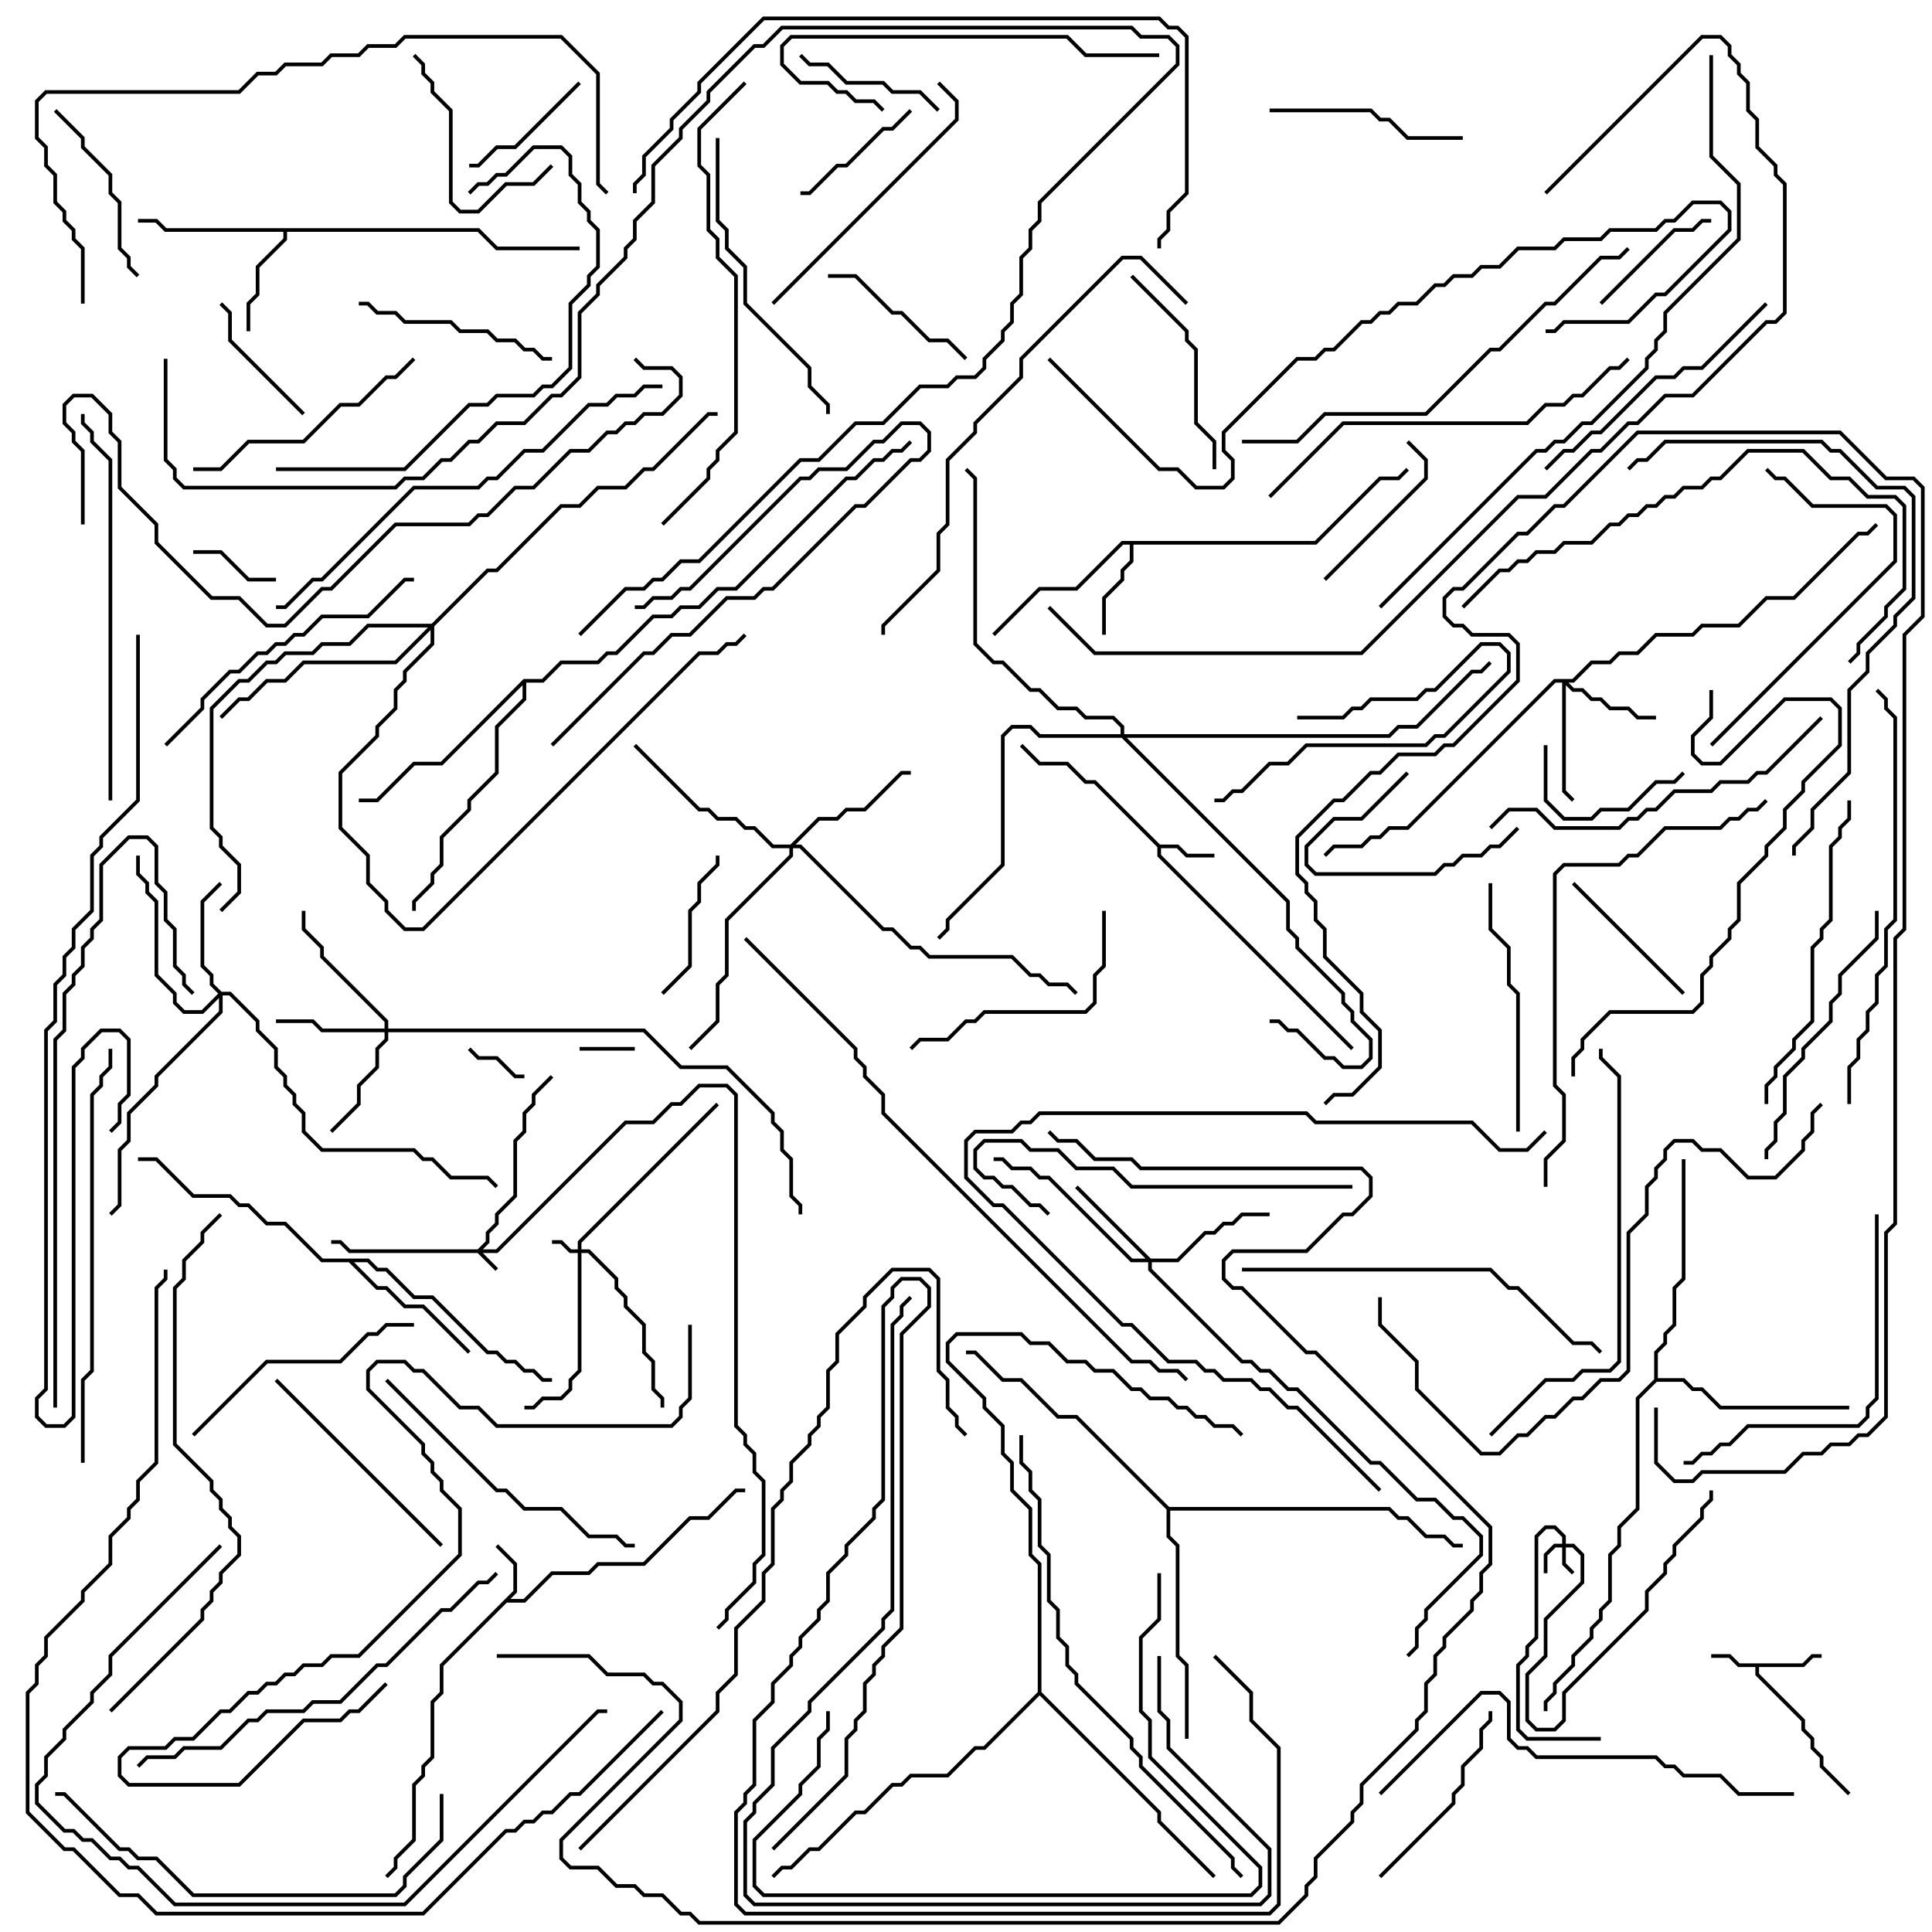 <svg version="1.1" width="105" height="105" xmlns="http://www.w3.org/2000/svg"><path d="M97.959,90.4L98.459,89.9L99,89.9L99,90.1L98.541,90.1L98.041,90.6L95.6,90.6L95.6,90.959L98.1,93.459L98.1,93.959L98.6,94.459L98.6,94.959L99.1,95.459L99.1,95.959L100.571,97.429L100.429,97.571L98.9,96.041L98.9,95.541L98.4,95.041L98.4,94.541L97.9,94.041L97.9,93.541L95.4,91.041L95.4,90.6L94.459,90.6L93.959,90.1L93,90.1L93,89.9L94.041,89.9L94.541,90.4z" stroke="none"/><path d="M63.041,45.9L64.041,45.9L64.541,46.4L66,46.4L66,46.6L64.459,46.6L63.959,46.1L63.1,46.1L63.1,46.459L73.571,56.929L73.429,57.071L62.9,46.541L62.9,46.041L59.459,42.6L58.959,42.6L57.959,41.6L56.459,41.6L55.429,40.571L55.571,40.429L56.541,41.4L58.041,41.4L59.041,42.4L59.541,42.4z" stroke="none"/><path d="M27.9,86.459L27.9,85.041L26.929,84.071L27.071,83.929L28.1,84.959L28.1,86.541L27.741,86.9L28.459,86.9L29.959,85.4L31.959,85.4L32.459,84.9L34.959,84.9L37.459,82.4L38.459,82.4L39.959,80.9L40.5,80.9L40.5,81.1L40.041,81.1L38.541,82.6L37.541,82.6L35.041,85.1L32.541,85.1L32.041,85.6L30.041,85.6L28.541,87.1L27.541,87.1L24.1,90.541L24.1,92.041L23.6,92.541L23.6,95.541L23.1,96.041L23.1,96.541L22.6,97.041L22.6,100.041L21.6,101.041L21.6,101.541L21.071,102.071L20.929,101.929L21.4,101.459L21.4,100.959L22.4,99.959L22.4,96.959L22.9,96.459L22.9,95.959L23.4,95.459L23.4,92.459L23.9,91.959L23.9,90.459z" stroke="none"/><path d="M71.459,29.4L74.959,25.9L75.959,25.9L76.429,25.429L76.571,25.571L76.041,26.1L75.041,26.1L71.541,29.6L61.6,29.6L61.6,30.541L61.1,31.041L61.1,31.541L60.1,32.541L60.1,34.5L59.9,34.5L59.9,32.459L60.9,31.459L60.9,30.959L61.4,30.459L61.4,29.6L61.041,29.6L58.541,32.1L56.541,32.1L54.071,34.571L53.929,34.429L56.459,31.9L58.459,31.9L60.959,29.4z" stroke="none"/><path d="M26.041,12.4L27.041,13.4L31.5,13.4L31.5,13.6L26.959,13.6L25.959,12.6L15.6,12.6L15.6,13.041L14.1,14.541L14.1,16.041L13.6,16.541L13.6,18L13.4,18L13.4,16.459L13.9,15.959L13.9,14.459L15.4,12.959L15.4,12.6L8.959,12.6L8.459,12.1L7.5,12.1L7.5,11.9L8.541,11.9L9.041,12.4z" stroke="none"/><path d="M20.041,68.4L20.541,68.9L21.041,68.9L22.541,70.4L23.541,70.4L26.541,73.4L27.041,73.4L27.541,73.9L28.041,73.9L28.541,74.4L29.041,74.4L29.541,74.9L30,74.9L30,75.1L29.459,75.1L28.959,74.6L28.459,74.6L27.959,74.1L27.459,74.1L26.959,73.6L26.459,73.6L23.459,70.6L22.459,70.6L20.959,69.1L20.459,69.1L19.959,68.6L19.241,68.6L20.541,69.9L21.041,69.9L22.041,70.9L23.041,70.9L25.571,73.429L25.429,73.571L22.959,71.1L21.959,71.1L20.959,70.1L20.459,70.1L18.959,68.6L17.459,68.6L15.459,66.6L14.459,66.6L13.459,65.6L12.959,65.6L12.459,65.1L10.459,65.1L8.459,63.1L7.5,63.1L7.5,62.9L8.541,62.9L10.541,64.9L12.541,64.9L13.041,65.4L13.541,65.4L14.541,66.4L15.541,66.4L17.541,68.4z" stroke="none"/><path d="M89.9,74.959L89.9,73.459L90.4,72.959L90.4,72.459L90.9,71.959L90.9,69.959L91.4,69.459L91.4,63L91.6,63L91.6,69.541L91.1,70.041L91.1,72.041L90.6,72.541L90.6,73.041L90.1,73.541L90.1,74.9L91.541,74.9L92.041,75.4L92.541,75.4L93.541,76.4L100.5,76.4L100.5,76.6L93.459,76.6L92.459,75.6L91.959,75.6L91.459,75.1L90.041,75.1L89.1,76.041L89.1,82.041L88.1,83.041L88.1,84.041L87.6,84.541L87.6,87.041L87.1,87.541L87.1,88.041L86.6,88.541L86.6,89.041L85.6,90.041L85.6,90.541L84.6,91.541L84.6,92.041L84.1,92.541L84.1,93L83.9,93L83.9,92.459L84.4,91.959L84.4,91.459L85.4,90.459L85.4,89.959L86.4,88.959L86.4,88.459L86.9,87.959L86.9,87.459L87.4,86.959L87.4,84.459L87.9,83.959L87.9,82.959L88.9,81.959L88.9,75.959z" stroke="none"/><path d="M28.459,36.9L29.459,36.9L30.459,35.9L32.459,35.9L32.959,35.4L33.459,35.4L35.459,33.4L36.459,33.4L36.959,32.9L37.959,32.9L38.959,31.9L39.959,31.9L45.959,25.9L46.459,25.9L47.459,24.9L47.959,24.9L48.459,24.4L48.959,24.4L49.429,23.929L49.571,24.071L49.041,24.6L48.541,24.6L48.041,25.1L47.541,25.1L46.541,26.1L46.041,26.1L40.041,32.1L39.041,32.1L38.041,33.1L37.041,33.1L36.541,33.6L35.541,33.6L33.541,35.6L33.041,35.6L32.541,36.1L30.541,36.1L29.541,37.1L28.6,37.1L28.6,38.041L27.1,39.541L27.1,42.041L25.6,43.541L25.6,44.041L24.1,45.541L24.1,47.041L23.6,47.541L23.6,48.041L22.6,49.041L22.6,49.5L22.4,49.5L22.4,48.959L23.4,47.959L23.4,47.459L23.9,46.959L23.9,45.459L25.4,43.959L25.4,43.459L26.9,41.959L26.9,39.459L28.4,37.959L28.4,37.241L24.041,41.6L22.541,41.6L20.541,43.6L19.5,43.6L19.5,43.4L20.459,43.4L22.459,41.4L23.959,41.4z" stroke="none"/><path d="M63.541,81.9L75.541,81.9L76.041,82.4L76.541,82.4L77.541,83.4L78.541,83.4L79.041,83.9L79.5,83.9L79.5,84.1L78.959,84.1L78.459,83.6L77.459,83.6L76.459,82.6L75.959,82.6L75.459,82.1L63.6,82.1L63.6,83.459L64.1,83.959L64.1,89.959L64.6,90.459L64.6,94.5L64.4,94.5L64.4,90.541L63.9,90.041L63.9,84.041L63.4,83.541L63.4,82.041L58.459,77.1L57.459,77.1L55.459,75.1L54.459,75.1L52.959,73.6L52.5,73.6L52.5,73.4L53.041,73.4L54.541,74.9L55.541,74.9L57.541,76.9L58.541,76.9z" stroke="none"/><path d="M56.4,91.959L56.4,85.041L55.9,84.541L55.9,82.041L54.9,81.041L54.9,79.541L54.4,79.041L54.4,77.541L53.4,76.541L53.4,76.041L51.4,74.041L51.4,72.959L51.959,72.4L55.541,72.4L56.041,72.9L57.041,72.9L58.041,73.9L59.041,73.9L59.541,74.4L60.541,74.4L61.541,75.4L62.041,75.4L62.541,75.9L63.541,75.9L64.041,76.4L64.541,76.4L65.041,76.9L65.541,76.9L66.041,77.4L67.041,77.4L67.571,77.929L67.429,78.071L66.959,77.6L65.959,77.6L65.459,77.1L64.959,77.1L64.459,76.6L63.959,76.6L63.459,76.1L62.459,76.1L61.959,75.6L61.459,75.6L60.459,74.6L59.459,74.6L58.959,74.1L57.959,74.1L56.959,73.1L55.959,73.1L55.459,72.6L52.041,72.6L51.6,73.041L51.6,73.959L53.6,75.959L53.6,76.459L54.6,77.459L54.6,78.959L55.1,79.459L55.1,80.959L56.1,81.959L56.1,84.459L56.6,84.959L56.6,91.959L63.1,98.459L63.1,98.959L66.071,101.929L65.929,102.071L62.9,99.041L62.9,98.541L56.5,92.141L53.541,95.1L53.041,95.1L51.541,96.6L49.541,96.6L49.041,97.1L48.541,97.1L47.041,98.6L46.541,98.6L44.541,100.6L44.041,100.6L43.041,101.6L42.541,101.6L42.071,102.071L41.929,101.929L42.459,101.4L42.959,101.4L43.959,100.4L44.459,100.4L46.459,98.4L46.959,98.4L48.459,96.9L48.959,96.9L49.459,96.4L51.459,96.4L52.959,94.9L53.459,94.9z" stroke="none"/><path d="M25.959,67.9L26.4,67.459L26.4,66.959L26.9,66.459L26.9,65.959L27.9,64.959L27.9,61.959L28.4,61.459L28.4,60.459L28.9,59.959L28.9,59.459L29.929,58.429L30.071,58.571L29.1,59.541L29.1,60.041L28.6,60.541L28.6,61.541L28.1,62.041L28.1,65.041L27.1,66.041L27.1,66.541L26.6,67.041L26.6,67.541L26.241,67.9L26.959,67.9L33.959,60.9L35.459,60.9L36.459,59.9L36.959,59.9L37.959,58.9L39.541,58.9L40.1,59.459L40.1,77.459L40.6,77.959L40.6,78.459L41.1,78.959L41.1,79.959L41.6,80.459L41.6,84.541L41.1,85.041L41.1,86.041L39.6,87.541L39.6,88.041L39.071,88.571L38.929,88.429L39.4,87.959L39.4,87.459L40.9,85.959L40.9,84.959L41.4,84.459L41.4,80.541L40.9,80.041L40.9,79.041L40.4,78.541L40.4,78.041L39.9,77.541L39.9,59.541L39.459,59.1L38.041,59.1L37.041,60.1L36.541,60.1L35.541,61.1L34.041,61.1L27.041,68.1L26.241,68.1L27.071,68.929L26.929,69.071L25.959,68.1L18.959,68.1L18.459,67.6L18,67.6L18,67.4L18.541,67.4L19.041,67.9z" stroke="none"/><path d="M31.4,67.9L31.4,67.459L38.929,59.929L39.071,60.071L31.6,67.541L31.6,67.9L32.041,67.9L33.6,69.459L33.6,69.959L34.1,70.459L34.1,70.959L35.1,71.959L35.1,73.459L35.6,73.959L35.6,75.459L36.1,75.959L36.1,76.5L35.9,76.5L35.9,76.041L35.4,75.541L35.4,74.041L34.9,73.541L34.9,72.041L33.9,71.041L33.9,70.541L33.4,70.041L33.4,69.541L31.959,68.1L31.6,68.1L31.6,74.541L31.1,75.041L31.1,75.541L30.541,76.1L29.541,76.1L29.041,76.6L28.5,76.6L28.5,76.4L28.959,76.4L29.459,75.9L30.459,75.9L30.9,75.459L30.9,74.959L31.4,74.459L31.4,68.1L30.959,68.1L30.459,67.6L30,67.6L30,67.4L30.541,67.4L31.041,67.9z" stroke="none"/><path d="M84.9,83.9L84.9,83.541L84.459,83.1L84.041,83.1L83.6,83.541L83.6,89.041L83.1,89.541L83.1,90.041L82.6,90.541L82.6,93.959L83.041,94.4L87,94.4L87,94.6L82.959,94.6L82.4,94.041L82.4,90.459L82.9,89.959L82.9,89.459L83.4,88.959L83.4,83.459L83.959,82.9L84.541,82.9L85.1,83.459L85.1,83.9L85.541,83.9L86.1,84.459L86.1,86.041L84.1,88.041L84.1,90.041L83.1,91.041L83.1,93.459L83.541,93.9L84.459,93.9L84.9,93.459L84.9,91.959L89.4,87.459L89.4,86.459L90.4,85.459L90.4,84.959L90.9,84.459L90.9,83.959L92.4,82.459L92.4,81.959L92.9,81.459L92.9,81L93.1,81L93.1,81.541L92.6,82.041L92.6,82.541L91.1,84.041L91.1,84.541L90.6,85.041L90.6,85.541L89.6,86.541L89.6,87.541L85.1,92.041L85.1,93.541L84.541,94.1L83.459,94.1L82.9,93.541L82.9,90.959L83.9,89.959L83.9,87.959L85.9,85.959L85.9,84.541L85.459,84.1L85.1,84.1L85.1,84.959L85.571,85.429L85.429,85.571L84.9,85.041L84.9,84.1L84.541,84.1L84.1,84.541L84.1,85.5L83.9,85.5L83.9,84.459L84.459,83.9z" stroke="none"/><path d="M85.459,36.9L86.459,35.9L87.459,35.9L87.959,35.4L88.959,35.4L89.959,34.4L91.959,34.4L92.459,33.9L94.459,33.9L95.959,32.4L97.459,32.4L100.959,28.9L101.459,28.9L101.929,28.429L102.071,28.571L101.541,29.1L101.041,29.1L97.541,32.6L96.041,32.6L94.541,34.1L92.541,34.1L92.041,34.6L90.041,34.6L89.041,35.6L88.041,35.6L87.541,36.1L86.541,36.1L85.541,37.1L85.241,37.1L85.541,37.4L86.041,37.4L86.541,37.9L87.041,37.9L87.541,38.4L88.541,38.4L89.041,38.9L90,38.9L90,39.1L88.959,39.1L88.459,38.6L87.459,38.6L86.959,38.1L86.459,38.1L85.959,37.6L85.459,37.6L85.1,37.241L85.1,42.959L85.571,43.429L85.429,43.571L84.9,43.041L84.9,37.1L84.541,37.1L76.541,45.1L75.541,45.1L75.041,45.6L74.541,45.6L74.041,46.1L72.541,46.1L72.071,46.571L71.929,46.429L72.459,45.9L73.959,45.9L74.459,45.4L74.959,45.4L75.459,44.9L76.459,44.9L84.459,36.9z" stroke="none"/><path d="M62.541,68.4L63.959,68.4L65.459,66.9L65.959,66.9L66.459,66.4L66.959,66.4L67.459,65.9L69,65.9L69,66.1L67.541,66.1L67.041,66.6L66.541,66.6L66.041,67.1L65.541,67.1L64.041,68.6L62.6,68.6L62.6,68.959L67.541,73.9L68.041,73.9L68.541,74.4L69.041,74.4L70.041,75.4L70.541,75.4L74.541,79.4L75.041,79.4L77.041,81.4L78.041,81.4L79.041,82.4L79.541,82.4L80.6,83.459L80.6,84.541L77.6,87.541L77.6,88.041L77.1,88.541L77.1,89.541L76.571,90.071L76.429,89.929L76.9,89.459L76.9,88.459L77.4,87.959L77.4,87.459L80.4,84.459L80.4,83.541L79.459,82.6L78.959,82.6L77.959,81.6L76.959,81.6L74.959,79.6L74.459,79.6L70.459,75.6L69.959,75.6L68.959,74.6L68.459,74.6L67.959,74.1L67.459,74.1L62.4,69.041L62.4,68.6L61.459,68.6L56.959,64.1L56.459,64.1L55.959,63.6L54.959,63.6L54.459,63.1L54,63.1L54,62.9L54.541,62.9L55.041,63.4L56.041,63.4L56.541,63.9L57.041,63.9L61.541,68.4L62.259,68.4L58.429,64.571L58.571,64.429z" stroke="none"/><path d="M12.041,53.9L12.541,53.9L14.1,55.459L14.1,55.959L15.1,56.959L15.1,57.959L15.6,58.459L15.6,58.959L16.1,59.459L16.1,59.959L16.6,60.459L16.6,61.459L17.541,62.4L22.541,62.4L23.041,62.9L23.541,62.9L24.541,63.9L26.541,63.9L27.071,64.429L26.929,64.571L26.459,64.1L24.459,64.1L23.459,63.1L22.959,63.1L22.459,62.6L17.459,62.6L16.4,61.541L16.4,60.541L15.9,60.041L15.9,59.541L15.4,59.041L15.4,58.541L14.9,58.041L14.9,57.041L13.9,56.041L13.9,55.541L12.459,54.1L12.1,54.1L12.1,55.041L8.6,58.541L8.6,59.041L7.1,60.541L7.1,62.041L6.6,62.541L6.6,65.541L6.071,66.071L5.929,65.929L6.4,65.459L6.4,62.459L6.9,61.959L6.9,60.459L8.4,58.959L8.4,58.459L11.9,54.959L11.9,54.241L11.041,55.1L9.959,55.1L9.4,54.541L9.4,54.041L8.4,53.041L8.4,49.041L7.9,48.541L7.9,48.041L7.4,47.541L7.4,46.5L7.6,46.5L7.6,47.459L8.1,47.959L8.1,48.459L8.6,48.959L8.6,52.959L9.6,53.959L9.6,54.459L10.041,54.9L10.959,54.9L11.859,54L11.4,53.541L11.4,53.041L10.9,52.541L10.9,48.959L11.929,47.929L12.071,48.071L11.1,49.041L11.1,52.459L11.6,52.959L11.6,53.459z" stroke="none"/><path d="M20.9,55.9L20.9,55.541L17.4,52.041L17.4,51.541L16.4,50.541L16.4,49.5L16.6,49.5L16.6,50.459L17.6,51.459L17.6,51.959L21.1,55.459L21.1,55.9L35.041,55.9L37.041,57.9L39.541,57.9L42.1,60.459L42.1,60.959L42.6,61.459L42.6,62.459L43.1,62.959L43.1,64.959L43.6,65.459L43.6,66L43.4,66L43.4,65.541L42.9,65.041L42.9,63.041L42.4,62.541L42.4,61.541L41.9,61.041L41.9,60.541L39.459,58.1L36.959,58.1L34.959,56.1L21.1,56.1L21.1,56.541L20.6,57.041L20.6,58.041L19.6,59.041L19.6,60.041L18.071,61.571L17.929,61.429L19.4,59.959L19.4,58.959L20.4,57.959L20.4,56.959L20.9,56.459L20.9,56.1L17.459,56.1L16.959,55.6L15,55.6L15,55.4L17.041,55.4L17.541,55.9z" stroke="none"/><path d="M42.959,45.9L44.459,44.4L45.459,44.4L45.959,43.9L46.959,43.9L48.959,41.9L49.5,41.9L49.5,42.1L49.041,42.1L47.041,44.1L46.041,44.1L45.541,44.6L44.541,44.6L43.241,45.9L43.541,45.9L48.041,50.4L48.541,50.4L49.541,51.4L50.041,51.4L50.541,51.9L55.041,51.9L56.041,52.9L56.541,52.9L57.041,53.4L58.041,53.4L58.571,53.929L58.429,54.071L57.959,53.6L56.959,53.6L56.459,53.1L55.959,53.1L54.959,52.1L50.459,52.1L49.959,51.6L49.459,51.6L48.459,50.6L47.959,50.6L43.459,46.1L43.1,46.1L43.1,46.541L39.6,50.041L39.6,53.041L39.1,53.541L39.1,55.541L37.571,57.071L37.429,56.929L38.9,55.459L38.9,53.459L39.4,52.959L39.4,49.959L42.9,46.459L42.9,46.1L41.959,46.1L40.959,45.1L40.459,45.1L39.959,44.6L38.959,44.6L38.459,44.1L37.959,44.1L34.429,40.571L34.571,40.429L38.041,43.9L38.541,43.9L39.041,44.4L40.041,44.4L40.541,44.9L41.041,44.9L42.041,45.9z" stroke="none"/><path d="M23.459,33.9L26.459,30.9L26.959,30.9L30.459,27.4L31.459,27.4L32.459,26.4L33.959,26.4L34.959,25.4L35.459,25.4L38.459,22.4L39,22.4L39,22.6L38.541,22.6L35.541,25.6L35.041,25.6L34.041,26.6L32.541,26.6L31.541,27.6L30.541,27.6L27.041,31.1L26.541,31.1L23.6,34.041L23.6,35.041L22.1,36.541L22.1,37.041L21.6,37.541L21.6,38.541L20.6,39.541L20.6,40.041L18.6,42.041L18.6,44.959L20.1,46.459L20.1,47.959L21.1,48.959L21.1,49.459L22.041,50.4L22.959,50.4L37.959,35.4L38.959,35.4L39.459,34.9L39.959,34.9L40.429,34.429L40.571,34.571L40.041,35.1L39.541,35.1L39.041,35.6L38.041,35.6L23.041,50.6L21.959,50.6L20.9,49.541L20.9,49.041L19.9,48.041L19.9,46.541L18.4,45.041L18.4,41.959L20.4,39.959L20.4,39.459L21.4,38.459L21.4,37.459L21.9,36.959L21.9,36.459L23.4,34.959L23.4,34.241L21.541,36.1L16.541,36.1L15.541,37.1L14.541,37.1L13.541,38.1L13.041,38.1L12.071,39.071L11.929,38.929L12.959,37.9L13.459,37.9L14.459,36.9L15.459,36.9L16.459,35.9L21.459,35.9L23.259,34.1L20.041,34.1L19.041,35.1L17.541,35.1L17.041,35.6L15.541,35.6L15.041,36.1L14.541,36.1L13.541,37.1L13.041,37.1L11.6,38.541L11.6,44.959L12.1,45.459L12.1,45.959L13.1,46.959L13.1,48.541L12.071,49.571L11.929,49.429L12.9,48.459L12.9,47.041L11.9,46.041L11.9,45.541L11.4,45.041L11.4,38.459L12.959,36.9L13.459,36.9L14.459,35.9L14.959,35.9L15.459,35.4L16.959,35.4L17.459,34.9L18.959,34.9L19.959,33.9z" stroke="none"/><path d="M60.9,39.9L60.9,39.541L60.459,39.1L58.959,39.1L58.459,38.6L57.459,38.6L56.459,37.6L55.959,37.6L54.459,36.1L53.959,36.1L52.9,35.041L52.9,26.041L52.429,25.571L52.571,25.429L53.1,25.959L53.1,34.959L54.041,35.9L54.541,35.9L56.041,37.4L56.541,37.4L57.541,38.4L58.541,38.4L59.041,38.9L60.541,38.9L61.1,39.459L61.1,39.9L75.459,39.9L75.959,39.4L76.959,39.4L79.959,36.4L80.459,36.4L80.929,35.929L81.071,36.071L80.541,36.6L80.041,36.6L77.041,39.6L76.041,39.6L75.541,40.1L61.241,40.1L70.1,48.959L70.1,50.459L70.6,50.959L70.6,51.459L73.1,53.959L73.1,54.459L73.6,54.959L73.6,55.459L74.6,56.459L74.6,57.541L74.041,58.1L72.959,58.1L72.459,57.6L71.959,57.6L70.459,56.1L69.959,56.1L69.459,55.6L69,55.6L69,55.4L69.541,55.4L70.041,55.9L70.541,55.9L72.041,57.4L72.541,57.4L73.041,57.9L73.959,57.9L74.4,57.459L74.4,56.541L73.4,55.541L73.4,55.041L72.9,54.541L72.9,54.041L70.4,51.541L70.4,51.041L69.9,50.541L69.9,49.041L60.959,40.1L56.459,40.1L55.959,39.6L55.041,39.6L54.6,40.041L54.6,47.041L51.6,50.041L51.6,50.541L51.071,51.071L50.929,50.929L51.4,50.459L51.4,49.959L54.4,46.959L54.4,39.959L54.959,39.4L56.041,39.4L56.541,39.9z" stroke="none"/><path d="M34.5,56.9L34.5,57.1L31.5,57.1L31.5,56.9z" stroke="none"/><path d="M25.429,57.071L25.571,56.929L26.041,57.4L27.041,57.4L28.041,58.4L28.5,58.4L28.5,58.6L27.959,58.6L26.959,57.6L25.959,57.6z" stroke="none"/><path d="M15,31.4L15,31.6L13.459,31.6L11.959,30.1L10.5,30.1L10.5,29.9L12.041,29.9L13.541,31.4z" stroke="none"/><path d="M70.5,39.1L70.5,38.9L72.959,38.9L73.459,38.4L73.959,38.4L74.459,37.9L76.959,37.9L77.459,37.4L77.959,37.4L80.459,34.9L81.541,34.9L82.1,35.459L82.1,36.541L78.541,40.1L78.041,40.1L77.541,40.6L71.041,40.6L70.041,41.6L69.041,41.6L67.541,43.1L67.041,43.1L66.541,43.6L66,43.6L66,43.4L66.459,43.4L66.959,42.9L67.459,42.9L68.959,41.4L69.959,41.4L70.959,40.4L77.459,40.4L77.959,39.9L78.459,39.9L81.9,36.459L81.9,35.541L81.459,35.1L80.541,35.1L78.041,37.6L77.541,37.6L77.041,38.1L74.541,38.1L74.041,38.6L73.541,38.6L73.041,39.1z" stroke="none"/><path d="M76.429,41.929L76.571,42.071L74.041,44.6L72.541,44.6L71.1,46.041L71.1,46.959L71.541,47.4L77.959,47.4L78.459,46.9L78.959,46.9L79.459,46.4L80.459,46.4L80.959,45.9L81.459,45.9L82.429,44.929L82.571,45.071L81.541,46.1L81.041,46.1L80.541,46.6L79.541,46.6L79.041,47.1L78.541,47.1L78.041,47.6L71.459,47.6L70.9,47.041L70.9,45.959L72.459,44.4L73.959,44.4z" stroke="none"/><path d="M16.571,22.429L16.429,22.571L12.4,18.541L12.4,17.041L11.929,16.571L12.071,16.429L12.6,16.959L12.6,18.459z" stroke="none"/><path d="M87.071,16.571L86.929,16.429L90.959,12.4L91.959,12.4L92.459,11.9L93,11.9L93,12.1L92.541,12.1L92.041,12.6L91.041,12.6z" stroke="none"/><path d="M31.429,4.429L31.571,4.571L28.041,8.1L27.041,8.1L26.041,9.1L25.5,9.1L25.5,8.9L25.959,8.9L26.959,7.9L27.959,7.9z" stroke="none"/><path d="M43.5,10.6L43.5,10.4L43.959,10.4L45.459,8.9L45.959,8.9L47.959,6.9L48.459,6.9L49.429,5.929L49.571,6.071L48.541,7.1L48.041,7.1L46.041,9.1L45.541,9.1L44.041,10.6z" stroke="none"/><path d="M83.9,40.5L84.1,40.5L84.1,43.459L85.041,44.4L86.459,44.4L86.959,43.9L88.459,43.9L89.959,42.4L90.959,42.4L91.429,41.929L91.571,42.071L91.041,42.6L90.041,42.6L88.541,44.1L87.041,44.1L86.541,44.6L84.959,44.6L83.9,43.541z" stroke="none"/><path d="M38.9,46.5L39.1,46.5L39.1,47.041L38.1,48.041L38.1,49.041L37.6,49.541L37.6,52.541L36.071,54.071L35.929,53.929L37.4,52.459L37.4,49.459L37.9,48.959L37.9,47.959L38.9,46.959z" stroke="none"/><path d="M51.071,5.929L50.929,6.071L49.959,5.1L48.459,5.1L47.959,4.6L45.959,4.6L44.959,3.6L43.959,3.6L43.429,3.071L43.571,2.929L44.041,3.4L45.041,3.4L46.041,4.4L48.041,4.4L48.541,4.9L50.041,4.9z" stroke="none"/><path d="M85.429,48.071L85.571,47.929L91.571,53.929L91.429,54.071z" stroke="none"/><path d="M30.071,40.571L29.929,40.429L34.959,35.4L35.459,35.4L36.459,34.4L37.459,34.4L39.459,32.4L40.959,32.4L41.459,31.9L41.959,31.9L46.459,27.4L46.959,27.4L49.459,24.9L49.959,24.9L50.4,24.459L50.4,23.541L49.959,23.1L49.041,23.1L48.041,24.1L47.541,24.1L46.041,25.6L44.541,25.6L44.041,26.1L43.541,26.1L37.541,32.1L37.041,32.1L36.541,32.6L35.541,32.6L35.041,33.1L34.5,33.1L34.5,32.9L34.959,32.9L35.459,32.4L36.459,32.4L36.959,31.9L37.459,31.9L43.459,25.9L43.959,25.9L44.459,25.4L45.959,25.4L47.459,23.9L47.959,23.9L48.959,22.9L50.041,22.9L50.6,23.459L50.6,24.541L50.041,25.1L49.541,25.1L47.041,27.6L46.541,27.6L42.041,32.1L41.541,32.1L41.041,32.6L39.541,32.6L37.541,34.6L36.541,34.6L35.541,35.6L35.041,35.6z" stroke="none"/><path d="M45,15.1L45,14.9L46.541,14.9L48.541,16.9L49.041,16.9L50.541,18.4L51.541,18.4L52.571,19.429L52.429,19.571L51.459,18.6L50.459,18.6L48.959,17.1L48.459,17.1L46.459,15.1z" stroke="none"/><path d="M72.071,31.571L71.929,31.429L77.4,25.959L77.4,25.041L76.429,24.071L76.571,23.929L77.6,24.959L77.6,26.041z" stroke="none"/><path d="M29.929,8.929L30.071,9.071L29.041,10.1L27.541,10.1L26.041,11.6L24.959,11.6L24.4,11.041L24.4,6.041L23.4,5.041L23.4,4.541L22.9,4.041L22.9,3.541L22.429,3.071L22.571,2.929L23.1,3.459L23.1,3.959L23.6,4.459L23.6,4.959L24.6,5.959L24.6,10.959L25.041,11.4L25.959,11.4L27.459,9.9L28.959,9.9z" stroke="none"/><path d="M7.571,14.929L7.429,15.071L6.9,14.541L6.9,14.041L6.4,13.541L6.4,11.041L5.9,10.541L5.9,9.541L4.4,8.041L4.4,7.541L2.929,6.071L3.071,5.929L4.6,7.459L4.6,7.959L6.1,9.459L6.1,10.459L6.6,10.959L6.6,13.459L7.1,13.959L7.1,14.459z" stroke="none"/><path d="M79.5,7.4L79.5,7.6L76.459,7.6L75.459,6.6L74.959,6.6L74.459,6.1L69,6.1L69,5.9L74.541,5.9L75.041,6.4L75.541,6.4L76.541,7.4z" stroke="none"/><path d="M75.071,102.071L74.929,101.929L78.9,97.959L78.9,97.459L79.4,96.959L79.4,95.959L80.4,94.959L80.4,93.959L80.9,93.459L80.9,93L81.1,93L81.1,93.541L80.6,94.041L80.6,95.041L79.6,96.041L79.6,97.041L79.1,97.541L79.1,98.041z" stroke="none"/><path d="M19.5,16.6L19.5,16.4L20.041,16.4L20.541,16.9L21.541,16.9L22.041,17.4L24.541,17.4L25.041,17.9L26.541,17.9L27.041,18.4L28.041,18.4L28.541,18.9L29.041,18.9L29.541,19.4L30,19.4L30,19.6L29.459,19.6L28.959,19.1L28.459,19.1L27.959,18.6L26.959,18.6L26.459,18.1L24.959,18.1L24.459,17.6L21.959,17.6L21.459,17.1L20.459,17.1L19.959,16.6z" stroke="none"/><path d="M61.429,15.071L61.571,14.929L64.6,17.959L64.6,18.459L65.1,18.959L65.1,22.959L66.1,23.959L66.1,25.5L65.9,25.5L65.9,24.041L64.9,23.041L64.9,19.041L64.4,18.541L64.4,18.041z" stroke="none"/><path d="M24.071,83.929L23.929,84.071L14.929,75.071L15.071,74.929z" stroke="none"/><path d="M59.9,49.5L60.1,49.5L60.1,52.541L59.6,53.041L59.6,54.541L59.041,55.1L53.541,55.1L53.041,55.6L52.541,55.6L51.541,56.6L50.041,56.6L49.571,57.071L49.429,56.929L49.959,56.4L51.459,56.4L52.459,55.4L52.959,55.4L53.459,54.9L58.959,54.9L59.4,54.459L59.4,52.959L59.9,52.459z" stroke="none"/><path d="M10.5,25.6L10.5,25.4L11.959,25.4L13.459,23.9L16.459,23.9L18.459,21.9L19.459,21.9L20.959,20.4L21.459,20.4L22.429,19.429L22.571,19.571L21.541,20.6L21.041,20.6L19.541,22.1L18.541,22.1L16.541,24.1L13.541,24.1L12.041,25.6z" stroke="none"/><path d="M10.571,78.071L10.429,77.929L14.459,73.9L18.459,73.9L19.959,72.4L20.459,72.4L20.959,71.9L22.5,71.9L22.5,72.1L21.041,72.1L20.541,72.6L20.041,72.6L18.541,74.1L14.541,74.1z" stroke="none"/><path d="M80.9,48L81.1,48L81.1,50.459L82.1,51.459L82.1,53.459L82.6,53.959L82.6,61.5L82.4,61.5L82.4,54.041L81.9,53.541L81.9,51.541L80.9,50.541z" stroke="none"/><path d="M101.9,49.5L102.1,49.5L102.1,51.041L100.1,53.041L100.1,54.041L99.6,54.541L99.6,55.541L98.1,57.041L98.1,57.541L97.1,58.541L97.1,60.541L96.6,61.041L96.6,62.041L96.1,62.541L96.1,63L95.9,63L95.9,62.459L96.4,61.959L96.4,60.959L96.9,60.459L96.9,58.459L97.9,57.459L97.9,56.959L99.4,55.459L99.4,54.459L99.9,53.959L99.9,52.959L101.9,50.959z" stroke="none"/><path d="M95.929,16.429L96.071,16.571L92.541,20.1L91.541,20.1L91.041,20.6L90.041,20.6L87.041,23.6L86.541,23.6L85.541,24.6L85.041,24.6L84.071,25.571L83.929,25.429L84.959,24.4L85.459,24.4L86.459,23.4L86.959,23.4L89.959,20.4L90.959,20.4L91.459,19.9L92.459,19.9z" stroke="none"/><path d="M42.071,16.571L41.929,16.429L51.9,6.459L51.9,5.541L50.929,4.571L51.071,4.429L52.1,5.459L52.1,6.541z" stroke="none"/><path d="M48.071,5.929L47.929,6.071L47.459,5.6L46.459,5.6L45.959,5.1L45.459,5.1L44.959,4.6L43.459,4.6L42.4,3.541L42.4,2.459L42.959,1.9L58.041,1.9L59.041,2.9L63,2.9L63,3.1L58.959,3.1L57.959,2.1L43.041,2.1L42.6,2.541L42.6,3.459L43.541,4.4L45.041,4.4L45.541,4.9L46.041,4.9L46.541,5.4L47.541,5.4z" stroke="none"/><path d="M93.071,40.571L92.929,40.429L102.9,30.459L102.9,28.041L102.459,27.6L98.459,27.6L96.959,26.1L96.459,26.1L95.929,25.571L96.071,25.429L96.541,25.9L97.041,25.9L98.541,27.4L102.541,27.4L103.1,27.959L103.1,30.541z" stroke="none"/><path d="M38.9,7.5L39.1,7.5L39.1,11.959L39.6,12.459L39.6,13.459L40.6,14.459L40.6,16.459L44.1,19.959L44.1,20.959L45.1,21.959L45.1,22.5L44.9,22.5L44.9,22.041L43.9,21.041L43.9,20.041L40.4,16.541L40.4,14.541L39.4,13.541L39.4,12.541L38.9,12.041z" stroke="none"/><path d="M20.929,75.071L21.071,74.929L27.041,80.9L27.541,80.9L28.541,81.9L30.541,81.9L32.041,83.4L33.541,83.4L34.041,83.9L34.5,83.9L34.5,84.1L33.959,84.1L33.459,83.6L31.959,83.6L30.459,82.1L28.459,82.1L27.459,81.1L26.959,81.1z" stroke="none"/><path d="M9.071,40.571L8.929,40.429L10.9,38.459L10.9,37.959L12.459,36.4L12.959,36.4L13.959,35.4L14.459,35.4L14.959,34.9L15.459,34.9L15.959,34.4L16.459,34.4L17.459,33.4L19.959,33.4L21.959,31.4L22.5,31.4L22.5,31.6L22.041,31.6L20.041,33.6L17.541,33.6L16.541,34.6L16.041,34.6L15.541,35.1L15.041,35.1L14.541,35.6L14.041,35.6L13.041,36.6L12.541,36.6L11.1,38.041L11.1,38.541z" stroke="none"/><path d="M73.5,64.4L73.5,64.6L61.459,64.6L60.459,63.6L58.459,63.6L57.459,62.6L55.959,62.6L55.459,62.1L53.541,62.1L53.1,62.541L53.1,63.459L53.541,63.9L54.041,63.9L54.541,64.4L55.041,64.4L56.041,65.4L56.541,65.4L57.071,65.929L56.929,66.071L56.459,65.6L55.959,65.6L54.959,64.6L54.459,64.6L53.959,64.1L53.459,64.1L52.9,63.541L52.9,62.459L53.459,61.9L55.541,61.9L56.041,62.4L57.541,62.4L58.541,63.4L60.541,63.4L61.541,64.4z" stroke="none"/><path d="M101.9,66L102.1,66L102.1,76.041L101.6,76.541L101.6,77.041L101.041,77.6L95.041,77.6L94.041,78.6L93.541,78.6L93.041,79.1L92.541,79.1L92.041,79.6L91.5,79.6L91.5,79.4L91.959,79.4L92.459,78.9L92.959,78.9L93.459,78.4L93.959,78.4L94.959,77.4L100.959,77.4L101.4,76.959L101.4,76.459L101.9,75.959z" stroke="none"/><path d="M96.1,60L95.9,60L95.9,58.959L96.4,58.459L96.4,57.959L97.4,56.959L97.4,56.459L98.4,55.459L98.4,51.459L98.9,50.959L98.9,50.459L99.4,49.959L99.4,45.959L99.9,45.459L99.9,44.959L100.4,44.459L100.4,43.5L100.6,43.5L100.6,44.541L100.1,45.041L100.1,45.541L99.6,46.041L99.6,50.041L99.1,50.541L99.1,51.041L98.6,51.541L98.6,55.541L97.6,56.541L97.6,57.041L96.6,58.041L96.6,58.541L96.1,59.041z" stroke="none"/><path d="M15,25.6L15,25.4L21.959,25.4L25.459,21.9L26.459,21.9L26.959,21.4L28.959,21.4L29.459,20.9L29.959,20.9L30.9,19.959L30.9,16.459L31.9,15.459L31.9,14.959L32.4,14.459L32.4,12.541L31.9,12.041L31.9,11.541L31.4,11.041L31.4,10.041L30.9,9.541L30.9,8.541L30.459,8.1L29.041,8.1L27.541,9.6L27.041,9.6L26.541,10.1L26.041,10.1L25.571,10.571L25.429,10.429L25.959,9.9L26.459,9.9L26.959,9.4L27.459,9.4L28.959,7.9L30.541,7.9L31.1,8.459L31.1,9.459L31.6,9.959L31.6,10.959L32.1,11.459L32.1,11.959L32.6,12.459L32.6,14.541L32.1,15.041L32.1,15.541L31.1,16.541L31.1,20.041L30.041,21.1L29.541,21.1L29.041,21.6L27.041,21.6L26.541,22.1L25.541,22.1L22.041,25.6z" stroke="none"/><path d="M98.929,38.929L99.071,39.071L96.041,42.1L95.541,42.1L95.041,42.6L93.541,42.6L93.041,43.1L91.041,43.1L90.041,44.1L89.541,44.1L89.041,44.6L88.541,44.6L88.041,45.1L84.459,45.1L83.459,44.1L82.041,44.1L81.071,45.071L80.929,44.929L81.959,43.9L83.541,43.9L84.541,44.9L87.959,44.9L88.459,44.4L88.959,44.4L89.459,43.9L89.959,43.9L90.959,42.9L92.959,42.9L93.459,42.4L94.959,42.4L95.459,41.9L95.959,41.9z" stroke="none"/><path d="M62.9,85.5L63.1,85.5L63.1,88.041L62.1,89.041L62.1,92.959L62.6,93.459L62.6,95.459L68.6,101.459L68.6,102.541L68.041,103.1L41.459,103.1L40.9,102.541L40.9,99.959L43.4,97.459L43.4,96.959L44.4,95.959L44.4,94.459L44.9,93.959L44.9,93L45.1,93L45.1,94.041L44.6,94.541L44.6,96.041L43.6,97.041L43.6,97.541L41.1,100.041L41.1,102.459L41.541,102.9L67.959,102.9L68.4,102.459L68.4,101.541L62.4,95.541L62.4,93.541L61.9,93.041L61.9,88.959L62.9,87.959z" stroke="none"/><path d="M67.5,69.1L67.5,68.9L81.041,68.9L82.041,69.9L82.541,69.9L85.541,72.9L86.541,72.9L87.071,73.429L86.929,73.571L86.459,73.1L85.459,73.1L82.459,70.1L81.959,70.1L80.959,69.1z" stroke="none"/><path d="M69.071,27.071L68.929,26.929L72.959,22.9L82.959,22.9L83.959,21.9L84.959,21.9L85.459,21.4L85.959,21.4L87.459,19.9L87.959,19.9L88.429,19.429L88.571,19.571L88.041,20.1L87.541,20.1L86.041,21.6L85.541,21.6L85.041,22.1L84.041,22.1L83.041,23.1L73.041,23.1z" stroke="none"/><path d="M23.9,97.5L24.1,97.5L24.1,100.041L22.1,102.041L22.1,102.541L21.541,103.1L10.459,103.1L8.459,101.1L7.459,101.1L6.959,100.6L6.459,100.6L3.459,97.6L3,97.6L3,97.4L3.541,97.4L6.541,100.4L7.041,100.4L7.541,100.9L8.541,100.9L10.541,102.9L21.459,102.9L21.9,102.459L21.9,101.959L23.9,99.959z" stroke="none"/><path d="M6.1,43.5L5.9,43.5L5.9,25.041L4.9,24.041L4.9,23.541L4.4,23.041L4.4,22.5L4.6,22.5L4.6,22.959L5.1,23.459L5.1,23.959L6.1,24.959z" stroke="none"/><path d="M79.571,33.071L79.429,32.929L81.459,30.9L81.959,30.9L82.459,30.4L82.959,30.4L83.459,29.9L84.459,29.9L84.959,29.4L86.459,29.4L87.459,28.4L87.959,28.4L88.459,27.9L88.959,27.9L89.459,27.4L89.959,27.4L90.459,26.9L90.959,26.9L91.459,26.4L92.459,26.4L92.959,25.9L93.459,25.9L94.959,24.4L98.041,24.4L99.541,25.9L100.541,25.9L101.541,26.9L103.041,26.9L103.6,27.459L103.6,32.041L102.6,33.041L102.6,33.541L101.1,35.041L101.1,35.541L100.571,36.071L100.429,35.929L100.9,35.459L100.9,34.959L102.4,33.459L102.4,32.959L103.4,31.959L103.4,27.541L102.959,27.1L101.459,27.1L100.459,26.1L99.459,26.1L97.959,24.6L95.041,24.6L93.541,26.1L93.041,26.1L92.541,26.6L91.541,26.6L91.041,27.1L90.541,27.1L90.041,27.6L89.541,27.6L89.041,28.1L88.541,28.1L88.041,28.6L87.541,28.6L86.541,29.6L85.041,29.6L84.541,30.1L83.541,30.1L83.041,30.6L82.541,30.6L82.041,31.1L81.541,31.1z" stroke="none"/><path d="M75.071,80.929L74.929,81.071L70.459,76.6L69.959,76.6L68.959,75.6L68.459,75.6L67.959,75.1L66.459,75.1L65.959,74.6L65.459,74.6L64.959,74.1L63.459,74.1L61.459,72.1L60.959,72.1L54.459,65.6L53.959,65.6L52.4,64.041L52.4,61.959L52.959,61.4L54.959,61.4L55.459,60.9L55.959,60.9L56.459,60.4L71.041,60.4L71.541,60.9L80.041,60.9L81.541,62.4L82.959,62.4L83.929,61.429L84.071,61.571L83.041,62.6L81.459,62.6L79.959,61.1L71.459,61.1L70.959,60.6L56.541,60.6L56.041,61.1L55.541,61.1L55.041,61.6L53.041,61.6L52.6,62.041L52.6,63.959L54.041,65.4L54.541,65.4L61.041,71.9L61.541,71.9L63.541,73.9L65.041,73.9L65.541,74.4L66.041,74.4L66.541,74.9L68.041,74.9L68.541,75.4L69.041,75.4L70.041,76.4L70.541,76.4z" stroke="none"/><path d="M81.071,78.071L80.929,77.929L83.959,74.9L85.459,74.9L85.959,74.4L87.459,74.4L87.9,73.959L87.9,58.541L86.9,57.541L86.9,57L87.1,57L87.1,57.459L88.1,58.459L88.1,74.041L87.541,74.6L86.041,74.6L85.541,75.1L84.041,75.1z" stroke="none"/><path d="M7.571,96.071L7.429,95.929L7.959,95.4L9.459,95.4L9.959,94.9L11.959,94.9L13.459,93.4L13.959,93.4L14.459,92.9L16.459,92.9L16.959,92.4L18.459,92.4L20.459,90.4L20.959,90.4L23.959,87.4L24.459,87.4L25.959,85.9L26.459,85.9L26.929,85.429L27.071,85.571L26.541,86.1L26.041,86.1L24.541,87.6L24.041,87.6L21.041,90.6L20.541,90.6L18.541,92.6L17.041,92.6L16.541,93.1L14.541,93.1L14.041,93.6L13.541,93.6L12.041,95.1L10.041,95.1L9.541,95.6L8.041,95.6z" stroke="none"/><path d="M92.9,37.5L93.1,37.5L93.1,39.041L92.1,40.041L92.1,40.959L92.541,41.4L93.459,41.4L96.959,37.9L99.541,37.9L100.1,38.459L100.1,40.541L98.1,42.541L98.1,43.041L97.1,44.041L97.1,45.041L96.1,46.041L96.1,46.541L94.6,48.041L94.6,50.041L94.1,50.541L94.1,51.041L93.1,52.041L93.1,52.541L92.6,53.041L92.6,54.541L92.041,55.1L87.541,55.1L86.1,56.541L86.1,57.041L85.6,57.541L85.6,58.5L85.4,58.5L85.4,57.459L85.9,56.959L85.9,56.459L87.459,54.9L91.959,54.9L92.4,54.459L92.4,52.959L92.9,52.459L92.9,51.959L93.9,50.959L93.9,50.459L94.4,49.959L94.4,47.959L95.9,46.459L95.9,45.959L96.9,44.959L96.9,43.959L97.9,42.959L97.9,42.459L99.9,40.459L99.9,38.541L99.459,38.1L97.041,38.1L93.541,41.6L92.459,41.6L91.9,41.041L91.9,39.959L92.9,38.959z" stroke="none"/><path d="M97.5,97.4L97.5,97.6L94.459,97.6L93.459,96.6L91.459,96.6L90.959,96.1L90.459,96.1L89.959,95.6L83.459,95.6L82.959,95.1L82.459,95.1L81.9,94.541L81.9,92.541L81.459,92.1L80.541,92.1L75.071,97.571L74.929,97.429L80.459,91.9L81.541,91.9L82.1,92.459L82.1,94.459L82.541,94.9L83.041,94.9L83.541,95.4L90.041,95.4L90.541,95.9L91.041,95.9L91.541,96.4L93.541,96.4L94.541,97.4z" stroke="none"/><path d="M100.6,60L100.4,60L100.4,57.959L100.9,57.459L100.9,56.459L101.4,55.959L101.4,54.959L101.9,54.459L101.9,52.959L102.4,52.459L102.4,50.459L102.9,49.959L102.9,39.041L102.4,38.541L102.4,38.041L101.929,37.571L102.071,37.429L102.6,37.959L102.6,38.459L103.1,38.959L103.1,50.041L102.6,50.541L102.6,52.541L102.1,53.041L102.1,54.541L101.6,55.041L101.6,56.041L101.1,56.541L101.1,57.541L100.6,58.041z" stroke="none"/><path d="M5.9,57L6.1,57L6.1,58.041L5.6,58.541L5.6,59.041L5.1,59.541L5.1,74.541L4.6,75.041L4.6,79.5L4.4,79.5L4.4,74.959L4.9,74.459L4.9,59.459L5.4,58.959L5.4,58.459L5.9,57.959z" stroke="none"/><path d="M97.6,46.5L97.4,46.5L97.4,45.959L98.4,44.959L98.4,43.959L100.4,41.959L100.4,37.459L101.4,36.459L101.4,35.459L102.9,33.959L102.9,33.459L103.9,32.459L103.9,27.041L103.459,26.6L101.959,26.6L99.959,24.6L99.459,24.6L98.959,24.1L90.541,24.1L89.541,25.1L89.041,25.1L88.571,25.571L88.429,25.429L88.959,24.9L89.459,24.9L90.459,23.9L99.041,23.9L99.541,24.4L100.041,24.4L102.041,26.4L103.541,26.4L104.1,26.959L104.1,32.541L103.1,33.541L103.1,34.041L101.6,35.541L101.6,36.541L100.6,37.541L100.6,42.041L98.6,44.041L98.6,45.041L97.6,46.041z" stroke="none"/><path d="M11.929,83.929L12.071,84.071L6.1,90.041L6.1,91.041L5.1,92.041L5.1,92.541L3.6,94.041L3.6,94.541L2.6,95.541L2.6,96.541L2.1,97.041L2.1,97.959L3.541,99.4L4.041,99.4L4.541,99.9L5.041,99.9L6.041,100.9L6.541,100.9L7.041,101.4L7.541,101.4L9.541,103.4L21.959,103.4L32.459,92.9L33,92.9L33,93.1L32.541,93.1L22.041,103.6L9.459,103.6L7.459,101.6L6.959,101.6L6.459,101.1L5.959,101.1L4.959,100.1L4.459,100.1L3.959,99.6L3.459,99.6L1.9,98.041L1.9,96.959L2.4,96.459L2.4,95.459L3.4,94.459L3.4,93.959L4.9,92.459L4.9,91.959L5.9,90.959L5.9,89.959z" stroke="none"/><path d="M67.5,24.1L67.5,23.9L70.459,23.9L71.959,22.4L77.459,22.4L80.959,18.9L81.459,18.9L83.959,16.4L84.459,16.4L86.959,13.9L87.959,13.9L88.429,13.429L88.571,13.571L88.041,14.1L87.041,14.1L84.541,16.6L84.041,16.6L81.541,19.1L81.041,19.1L77.541,22.6L72.041,22.6L70.541,24.1z" stroke="none"/><path d="M62.9,90L63.1,90L63.1,92.959L63.6,93.459L63.6,94.959L69.1,100.459L69.1,103.041L68.541,103.6L40.959,103.6L40.4,103.041L40.4,98.959L40.9,98.459L40.9,97.959L41.9,96.959L41.9,94.959L43.9,92.959L43.9,92.459L47.9,88.459L47.9,87.959L48.4,87.459L48.4,71.959L48.9,71.459L48.9,70.959L49.429,70.429L49.571,70.571L49.1,71.041L49.1,71.541L48.6,72.041L48.6,87.541L48.1,88.041L48.1,88.541L44.1,92.541L44.1,93.041L42.1,95.041L42.1,97.041L41.1,98.041L41.1,98.541L40.6,99.041L40.6,102.959L41.041,103.4L68.459,103.4L68.9,102.959L68.9,100.541L63.4,95.041L63.4,93.541L62.9,93.041z" stroke="none"/><path d="M3.1,76.5L2.9,76.5L2.9,56.459L3.4,55.959L3.4,53.959L3.9,53.459L3.9,52.959L4.4,52.459L4.4,51.459L4.9,50.959L4.9,50.459L5.4,49.959L5.4,46.959L6.959,45.4L8.041,45.4L8.6,45.959L8.6,47.959L9.1,48.459L9.1,49.959L9.6,50.459L9.6,52.459L10.1,52.959L10.1,53.459L10.571,53.929L10.429,54.071L9.9,53.541L9.9,53.041L9.4,52.541L9.4,50.541L8.9,50.041L8.9,48.541L8.4,48.041L8.4,46.041L7.959,45.6L7.041,45.6L5.6,47.041L5.6,50.041L5.1,50.541L5.1,51.041L4.6,51.541L4.6,52.541L4.1,53.041L4.1,53.541L3.6,54.041L3.6,56.041L3.1,56.541z" stroke="none"/><path d="M36,20.9L36,21.1L35.041,21.1L34.541,21.6L33.541,21.6L33.041,22.1L32.041,22.1L29.541,24.6L28.541,24.6L27.041,26.1L26.541,26.1L26.041,26.6L22.541,26.6L17.541,31.6L17.041,31.6L15.541,33.1L15,33.1L15,32.9L15.459,32.9L16.959,31.4L17.459,31.4L22.459,26.4L25.959,26.4L26.459,25.9L26.959,25.9L28.459,24.4L29.459,24.4L31.959,21.9L32.959,21.9L33.459,21.4L34.459,21.4L34.959,20.9z" stroke="none"/><path d="M84.1,64.5L83.9,64.5L83.9,62.959L84.9,61.959L84.9,59.541L84.4,59.041L84.4,47.459L84.959,46.9L87.959,46.9L88.459,46.4L88.959,46.4L90.459,44.9L93.459,44.9L93.959,44.4L94.459,44.4L94.959,43.9L95.459,43.9L95.929,43.429L96.071,43.571L95.541,44.1L95.041,44.1L94.541,44.6L94.041,44.6L93.541,45.1L90.541,45.1L89.041,46.6L88.541,46.6L88.041,47.1L85.041,47.1L84.6,47.541L84.6,58.959L85.1,59.459L85.1,62.041L84.1,63.041z" stroke="none"/><path d="M89.9,76.5L90.1,76.5L90.1,79.459L91.041,80.4L91.959,80.4L92.459,79.9L96.959,79.9L97.959,78.9L98.959,78.9L99.459,78.4L100.459,78.4L100.959,77.9L101.459,77.9L102.4,76.959L102.4,66.959L102.9,66.459L102.9,50.959L103.4,50.459L103.4,34.459L104.4,33.459L104.4,26.541L103.959,26.1L102.459,26.1L99.959,23.6L89.041,23.6L85.041,27.6L84.541,27.6L83.041,29.1L82.541,29.1L79.541,32.1L79.041,32.1L78.6,32.541L78.6,33.459L79.041,33.9L79.541,33.9L80.041,34.4L82.041,34.4L82.6,34.959L82.6,37.041L79.041,40.6L78.541,40.6L78.041,41.1L76.041,41.1L75.041,42.1L74.541,42.1L73.041,43.6L72.541,43.6L70.6,45.541L70.6,47.459L71.1,47.959L71.1,48.459L71.6,48.959L71.6,49.959L72.1,50.459L72.1,51.959L74.1,53.959L74.1,54.959L75.1,55.959L75.1,58.041L73.541,59.6L72.541,59.6L72.071,60.071L71.929,59.929L72.459,59.4L73.459,59.4L74.9,57.959L74.9,56.041L73.9,55.041L73.9,54.041L71.9,52.041L71.9,50.541L71.4,50.041L71.4,49.041L70.9,48.541L70.9,48.041L70.4,47.541L70.4,45.459L72.459,43.4L72.959,43.4L74.459,41.9L74.959,41.9L75.959,40.9L77.959,40.9L78.459,40.4L78.959,40.4L82.4,36.959L82.4,35.041L81.959,34.6L79.959,34.6L79.459,34.1L78.959,34.1L78.4,33.541L78.4,32.459L78.959,31.9L79.459,31.9L82.459,28.9L82.959,28.9L84.459,27.4L84.959,27.4L88.959,23.4L100.041,23.4L102.541,25.9L104.041,25.9L104.6,26.459L104.6,33.541L103.6,34.541L103.6,50.541L103.1,51.041L103.1,66.541L102.6,67.041L102.6,77.041L101.541,78.1L101.041,78.1L100.541,78.6L99.541,78.6L99.041,79.1L98.041,79.1L97.041,80.1L92.541,80.1L92.041,80.6L90.959,80.6L89.9,79.541z" stroke="none"/><path d="M64.571,16.429L64.429,16.571L61.959,14.1L61.041,14.1L55.6,19.541L55.6,20.541L53.1,23.041L53.1,23.541L51.6,25.041L51.6,28.541L51.1,29.041L51.1,31.041L48.1,34.041L48.1,34.5L47.9,34.5L47.9,33.959L50.9,30.959L50.9,28.959L51.4,28.459L51.4,24.959L52.9,23.459L52.9,22.959L55.4,20.459L55.4,19.459L60.959,13.9L62.041,13.9z" stroke="none"/><path d="M36.071,28.571L35.929,28.429L38.4,25.959L38.4,25.459L38.9,24.959L38.9,24.459L39.9,23.459L39.9,15.041L38.9,14.041L38.9,13.041L38.4,12.541L38.4,9.541L37.9,9.041L37.9,6.959L40.429,4.429L40.571,4.571L38.1,7.041L38.1,8.959L38.6,9.459L38.6,12.459L39.1,12.959L39.1,13.959L40.1,14.959L40.1,23.541L39.1,24.541L39.1,25.041L38.6,25.541L38.6,26.041z" stroke="none"/><path d="M37.4,72L37.6,72L37.6,76.041L37.1,76.541L37.1,77.041L36.541,77.6L26.959,77.6L25.959,76.6L24.959,76.6L22.959,74.6L22.459,74.6L21.959,74.1L20.541,74.1L20.1,74.541L20.1,75.459L23.1,78.459L23.1,78.959L23.6,79.459L23.6,79.959L24.1,80.459L24.1,80.959L25.1,81.959L25.1,84.541L19.541,90.1L18.041,90.1L17.541,90.6L16.541,90.6L16.041,91.1L15.541,91.1L15.041,91.6L14.541,91.6L14.041,92.1L13.541,92.1L12.541,93.1L12.041,93.1L10.541,94.6L9.541,94.6L9.041,95.1L7.041,95.1L6.6,95.541L6.6,96.459L7.041,96.9L12.959,96.9L16.459,93.4L18.459,93.4L18.959,92.9L19.459,92.9L20.929,91.429L21.071,91.571L19.541,93.1L19.041,93.1L18.541,93.6L16.541,93.6L13.041,97.1L6.959,97.1L6.4,96.541L6.4,95.459L6.959,94.9L8.959,94.9L9.459,94.4L10.459,94.4L11.959,92.9L12.459,92.9L13.459,91.9L13.959,91.9L14.459,91.4L14.959,91.4L15.459,90.9L15.959,90.9L16.459,90.4L17.459,90.4L17.959,89.9L19.459,89.9L24.9,84.459L24.9,82.041L23.9,81.041L23.9,80.541L23.4,80.041L23.4,79.541L22.9,79.041L22.9,78.541L19.9,75.541L19.9,74.459L20.459,73.9L22.041,73.9L22.541,74.4L23.041,74.4L25.041,76.4L26.041,76.4L27.041,77.4L36.459,77.4L36.9,76.959L36.9,76.459L37.4,75.959z" stroke="none"/><path d="M74.9,70.5L75.1,70.5L75.1,71.959L77.1,73.959L77.1,75.459L80.541,78.9L81.459,78.9L82.459,77.9L82.959,77.9L83.959,76.9L84.459,76.9L85.459,75.9L85.959,75.9L86.959,74.9L87.959,74.9L88.4,74.459L88.4,66.959L89.4,65.959L89.4,64.459L89.9,63.959L89.9,63.459L90.4,62.959L90.4,62.459L90.959,61.9L92.041,61.9L92.541,62.4L93.541,62.4L95.041,63.9L96.459,63.9L97.9,62.459L97.9,61.959L98.4,61.459L98.4,60.459L98.929,59.929L99.071,60.071L98.6,60.541L98.6,61.541L98.1,62.041L98.1,62.541L96.541,64.1L94.959,64.1L93.459,62.6L92.459,62.6L91.959,62.1L91.041,62.1L90.6,62.541L90.6,63.041L90.1,63.541L90.1,64.041L89.6,64.541L89.6,66.041L88.6,67.041L88.6,74.541L88.041,75.1L87.041,75.1L86.041,76.1L85.541,76.1L84.541,77.1L84.041,77.1L83.041,78.1L82.541,78.1L81.541,79.1L80.459,79.1L76.9,75.541L76.9,74.041L74.9,72.041z" stroke="none"/><path d="M42.071,100.571L41.929,100.429L45.9,96.459L45.9,94.459L46.4,93.959L46.4,93.459L46.9,92.959L46.9,91.459L47.4,90.959L47.4,90.459L47.9,89.959L47.9,89.459L48.9,88.459L48.9,72.459L50.4,70.959L50.4,70.041L49.959,69.6L49.041,69.6L48.6,70.041L48.6,70.541L48.1,71.041L48.1,81.541L47.6,82.041L47.6,82.541L46.1,84.041L46.1,84.541L45.1,85.541L45.1,87.041L44.6,87.541L44.6,88.041L43.6,89.041L43.6,89.541L43.1,90.041L43.1,90.541L42.1,91.541L42.1,92.541L41.1,93.541L41.1,97.041L40.6,97.541L40.6,98.041L40.1,98.541L40.1,103.459L40.541,103.9L68.959,103.9L69.4,103.459L69.4,95.041L67.9,93.541L67.9,92.041L65.929,90.071L66.071,89.929L68.1,91.959L68.1,93.459L69.6,94.959L69.6,103.541L69.041,104.1L40.459,104.1L39.9,103.541L39.9,98.459L40.4,97.959L40.4,97.459L40.9,96.959L40.9,93.459L41.9,92.459L41.9,91.459L42.9,90.459L42.9,89.959L43.4,89.459L43.4,88.959L44.4,87.959L44.4,87.459L44.9,86.959L44.9,85.459L45.9,84.459L45.9,83.959L47.4,82.459L47.4,81.959L47.9,81.459L47.9,70.959L48.4,70.459L48.4,69.959L48.959,69.4L50.041,69.4L50.6,69.959L50.6,71.041L49.1,72.541L49.1,88.541L48.1,89.541L48.1,90.041L47.6,90.541L47.6,91.041L47.1,91.541L47.1,93.041L46.6,93.541L46.6,94.041L46.1,94.541L46.1,96.541z" stroke="none"/><path d="M55.4,78L55.6,78L55.6,79.459L56.1,79.959L56.1,80.959L56.6,81.459L56.6,83.959L57.1,84.459L57.1,86.959L57.6,87.459L57.6,88.959L58.1,89.459L58.1,90.459L58.6,90.959L58.6,91.459L61.6,94.459L61.6,94.959L62.1,95.459L62.1,95.959L67.1,100.959L67.1,101.459L67.571,101.929L67.429,102.071L66.9,101.541L66.9,101.041L61.9,96.041L61.9,95.541L61.4,95.041L61.4,94.541L58.4,91.541L58.4,91.041L57.9,90.541L57.9,89.541L57.4,89.041L57.4,87.541L56.9,87.041L56.9,84.541L56.4,84.041L56.4,81.541L55.9,81.041L55.9,80.041L55.4,79.541z" stroke="none"/><path d="M8.9,19.5L9.1,19.5L9.1,24.959L9.6,25.459L9.6,25.959L10.041,26.4L21.459,26.4L21.959,25.9L22.959,25.9L23.959,24.9L24.459,24.9L25.459,23.9L25.959,23.9L26.959,22.9L28.459,22.9L29.959,21.4L30.459,21.4L31.4,20.459L31.4,16.959L32.4,15.959L32.4,15.459L33.9,13.959L33.9,13.459L34.4,12.959L34.4,11.959L35.4,10.959L35.4,8.959L36.9,7.459L36.9,6.959L38.4,5.459L38.4,4.959L40.959,2.4L41.459,2.4L42.459,1.4L61.541,1.4L62.041,1.9L63.541,1.9L64.1,2.459L64.1,3.541L56.6,11.041L56.6,12.041L56.1,12.541L56.1,13.541L55.6,14.041L55.6,16.041L55.1,16.541L55.1,17.541L54.6,18.041L54.6,18.541L53.6,19.541L53.6,20.041L53.041,20.6L52.041,20.6L51.541,21.1L50.041,21.1L48.041,23.1L46.541,23.1L44.541,25.1L43.541,25.1L38.041,30.6L37.041,30.6L36.041,31.6L35.541,31.6L35.041,32.1L34.041,32.1L31.571,34.571L31.429,34.429L33.959,31.9L34.959,31.9L35.459,31.4L35.959,31.4L36.959,30.4L37.959,30.4L43.459,24.9L44.459,24.9L46.459,22.9L47.959,22.9L49.959,20.9L51.459,20.9L51.959,20.4L52.959,20.4L53.4,19.959L53.4,19.459L54.4,18.459L54.4,17.959L54.9,17.459L54.9,16.459L55.4,15.959L55.4,13.959L55.9,13.459L55.9,12.459L56.4,11.959L56.4,10.959L63.9,3.459L63.9,2.541L63.459,2.1L61.959,2.1L61.459,1.6L42.541,1.6L41.541,2.6L41.041,2.6L38.6,5.041L38.6,5.541L37.1,7.041L37.1,7.541L35.6,9.041L35.6,11.041L34.6,12.041L34.6,13.041L34.1,13.541L34.1,14.041L32.6,15.541L32.6,16.041L31.6,17.041L31.6,20.541L30.541,21.6L30.041,21.6L28.541,23.1L27.041,23.1L26.041,24.1L25.541,24.1L24.541,25.1L24.041,25.1L23.041,26.1L22.041,26.1L21.541,26.6L9.959,26.6L9.4,26.041L9.4,25.541L8.9,25.041z" stroke="none"/><path d="M56.929,19.571L57.071,19.429L63.041,25.4L64.041,25.4L65.041,26.4L66.459,26.4L66.9,25.959L66.9,25.041L66.4,24.541L66.4,23.459L70.459,19.4L71.459,19.4L71.959,18.9L72.459,18.9L73.959,17.4L74.459,17.4L74.959,16.9L75.459,16.9L75.959,16.4L76.959,16.4L77.959,15.4L78.459,15.4L78.959,14.9L79.959,14.9L80.459,14.4L81.459,14.4L82.459,13.4L84.459,13.4L84.959,12.9L86.959,12.9L87.459,12.4L89.959,12.4L90.459,11.9L90.959,11.9L91.959,10.9L93.541,10.9L94.1,11.459L94.1,12.541L90.541,16.1L90.041,16.1L88.541,17.6L85.041,17.6L84.541,18.1L84,18.1L84,17.9L84.459,17.9L84.959,17.4L88.459,17.4L89.959,15.9L90.459,15.9L93.9,12.459L93.9,11.541L93.459,11.1L92.041,11.1L91.041,12.1L90.541,12.1L90.041,12.6L87.541,12.6L87.041,13.1L85.041,13.1L84.541,13.6L82.541,13.6L81.541,14.6L80.541,14.6L80.041,15.1L79.041,15.1L78.541,15.6L78.041,15.6L77.041,16.6L76.041,16.6L75.541,17.1L75.041,17.1L74.541,17.6L74.041,17.6L72.541,19.1L72.041,19.1L71.541,19.6L70.541,19.6L66.6,23.541L66.6,24.459L67.1,24.959L67.1,26.041L66.541,26.6L64.959,26.6L63.959,25.6L62.959,25.6z" stroke="none"/><path d="M7.4,34.5L7.6,34.5L7.6,43.541L5.6,45.541L5.6,46.041L5.1,46.541L5.1,49.541L4.1,50.541L4.1,51.541L3.6,52.041L3.6,53.041L3.1,53.541L3.1,55.541L2.6,56.041L2.6,75.541L2.1,76.041L2.1,76.959L2.541,77.4L3.459,77.4L3.9,76.959L3.9,57.959L4.4,57.459L4.4,56.959L5.459,55.9L6.541,55.9L7.1,56.459L7.1,59.541L6.6,60.041L6.6,61.041L6.071,61.571L5.929,61.429L6.4,60.959L6.4,59.959L6.9,59.459L6.9,56.541L6.459,56.1L5.541,56.1L4.6,57.041L4.6,57.541L4.1,58.041L4.1,77.041L3.541,77.6L2.459,77.6L1.9,77.041L1.9,75.959L2.4,75.459L2.4,55.959L2.9,55.459L2.9,53.459L3.4,52.959L3.4,51.959L3.9,51.459L3.9,50.459L4.9,49.459L4.9,46.459L5.4,45.959L5.4,45.459L7.4,43.459z" stroke="none"/><path d="M6.071,93.071L5.929,92.929L10.9,87.959L10.9,87.459L11.4,86.959L11.4,86.459L11.9,85.959L11.9,85.459L12.9,84.459L12.9,83.541L12.4,83.041L12.4,82.541L11.9,82.041L11.9,81.541L11.4,81.041L11.4,80.541L9.4,78.541L9.4,69.959L9.9,69.459L9.9,68.459L10.9,67.459L10.9,66.959L11.929,65.929L12.071,66.071L11.1,67.041L11.1,67.541L10.1,68.541L10.1,69.541L9.6,70.041L9.6,78.459L11.6,80.459L11.6,80.959L12.1,81.459L12.1,81.959L12.6,82.459L12.6,82.959L13.1,83.459L13.1,84.541L12.1,85.541L12.1,86.041L11.6,86.541L11.6,87.041L11.1,87.541L11.1,88.041z" stroke="none"/><path d="M34.6,10.5L34.4,10.5L34.4,9.959L34.9,9.459L34.9,8.459L36.4,6.959L36.4,6.459L37.9,4.959L37.9,4.459L41.459,0.9L63.041,0.9L63.541,1.4L64.041,1.4L64.6,1.959L64.6,10.541L63.6,11.541L63.6,12.541L63.1,13.041L63.1,13.5L62.9,13.5L62.9,12.959L63.4,12.459L63.4,11.459L64.4,10.459L64.4,2.041L63.959,1.6L63.459,1.6L62.959,1.1L41.541,1.1L38.1,4.541L38.1,5.041L36.6,6.541L36.6,7.041L35.1,8.541L35.1,9.541L34.6,10.041z" stroke="none"/><path d="M4.6,16.5L4.4,16.5L4.4,13.541L3.9,13.041L3.9,12.541L3.4,12.041L3.4,11.541L2.9,11.041L2.9,9.541L2.4,9.041L2.4,8.041L1.9,7.541L1.9,5.459L2.459,4.9L12.959,4.9L13.959,3.9L14.959,3.9L15.459,3.4L17.459,3.4L17.959,2.9L19.459,2.9L19.959,2.4L21.459,2.4L21.959,1.9L30.541,1.9L32.6,3.959L32.6,9.959L33.071,10.429L32.929,10.571L32.4,10.041L32.4,4.041L30.459,2.1L22.041,2.1L21.541,2.6L20.041,2.6L19.541,3.1L18.041,3.1L17.541,3.6L15.541,3.6L15.041,4.1L14.041,4.1L13.041,5.1L2.541,5.1L2.1,5.541L2.1,7.459L2.6,7.959L2.6,8.959L3.1,9.459L3.1,10.959L3.6,11.459L3.6,11.959L4.1,12.459L4.1,12.959L4.6,13.459z" stroke="none"/><path d="M31.571,100.571L31.429,100.429L38.9,92.959L38.9,91.959L39.9,90.959L39.9,88.459L41.4,86.959L41.4,85.459L41.9,84.959L41.9,81.959L42.4,81.459L42.4,80.959L42.9,80.459L42.9,79.459L43.9,78.459L43.9,77.959L44.4,77.459L44.4,76.959L44.9,76.459L44.9,74.459L45.4,73.959L45.4,72.459L46.9,70.959L46.9,70.459L48.459,68.9L50.541,68.9L51.1,69.459L51.1,74.459L51.6,74.959L51.6,76.459L52.1,76.959L52.1,77.459L52.571,77.929L52.429,78.071L51.9,77.541L51.9,77.041L51.4,76.541L51.4,75.041L50.9,74.541L50.9,69.541L50.459,69.1L48.541,69.1L47.1,70.541L47.1,71.041L45.6,72.541L45.6,74.041L45.1,74.541L45.1,76.541L44.6,77.041L44.6,77.541L44.1,78.041L44.1,78.541L43.1,79.541L43.1,80.541L42.6,81.041L42.6,81.541L42.1,82.041L42.1,85.041L41.6,85.541L41.6,87.041L40.1,88.541L40.1,91.041L39.1,92.041L39.1,93.041z" stroke="none"/><path d="M4.6,28.5L4.4,28.5L4.4,24.541L3.9,24.041L3.9,23.541L3.4,23.041L3.4,21.959L3.959,21.4L5.041,21.4L6.1,22.459L6.1,23.459L6.6,23.959L6.6,26.459L8.6,28.459L8.6,29.459L11.541,32.4L13.041,32.4L14.541,33.9L15.459,33.9L17.459,31.9L17.959,31.9L21.459,28.4L25.459,28.4L25.959,27.9L26.459,27.9L27.959,26.4L28.959,26.4L30.959,24.4L31.959,24.4L32.959,23.4L33.459,23.4L33.959,22.9L34.459,22.9L34.959,22.4L35.959,22.4L36.9,21.459L36.9,20.541L36.459,20.1L34.959,20.1L34.429,19.571L34.571,19.429L35.041,19.9L36.541,19.9L37.1,20.459L37.1,21.541L36.041,22.6L35.041,22.6L34.541,23.1L34.041,23.1L33.541,23.6L33.041,23.6L32.041,24.6L31.041,24.6L29.041,26.6L28.041,26.6L26.541,28.1L26.041,28.1L25.541,28.6L21.541,28.6L18.041,32.1L17.541,32.1L15.541,34.1L14.459,34.1L12.959,32.6L11.459,32.6L8.4,29.541L8.4,28.541L6.4,26.541L6.4,24.041L5.9,23.541L5.9,22.541L4.959,21.6L4.041,21.6L3.6,22.041L3.6,22.959L4.1,23.459L4.1,23.959L4.6,24.459z" stroke="none"/><path d="M40.429,51.071L40.571,50.929L46.6,56.959L46.6,57.459L47.1,57.959L47.1,58.459L48.1,59.459L48.1,60.459L61.541,73.9L62.541,73.9L63.041,74.4L64.041,74.4L64.571,74.929L64.429,75.071L63.959,74.6L62.959,74.6L62.459,74.1L61.459,74.1L47.9,60.541L47.9,59.541L46.9,58.541L46.9,58.041L46.4,57.541L46.4,57.041z" stroke="none"/><path d="M92.9,3L93.1,3L93.1,8.459L94.6,9.959L94.6,13.041L90.6,17.041L90.6,18.041L90.1,18.541L90.1,19.041L89.6,19.541L89.6,20.041L86.541,23.1L86.041,23.1L85.041,24.1L84.541,24.1L84.041,24.6L83.541,24.6L75.071,33.071L74.929,32.929L83.459,24.4L83.959,24.4L84.459,23.9L84.959,23.9L85.959,22.9L86.459,22.9L89.4,19.959L89.4,19.459L89.9,18.959L89.9,18.459L90.4,17.959L90.4,16.959L94.4,12.959L94.4,10.041L92.9,8.541z" stroke="none"/><path d="M56.929,33.071L57.071,32.929L59.541,35.4L73.959,35.4L82.459,26.9L83.959,26.9L86.459,24.4L86.959,24.4L88.459,22.9L88.959,22.9L90.459,21.4L91.959,21.4L95.959,17.4L96.459,17.4L96.9,16.959L96.9,10.041L96.4,9.541L96.4,9.041L95.4,8.041L95.4,6.541L94.9,6.041L94.9,4.541L94.4,4.041L94.4,3.541L93.9,3.041L93.9,2.541L93.459,2.1L92.541,2.1L84.071,10.571L83.929,10.429L92.459,1.9L93.541,1.9L94.1,2.459L94.1,2.959L94.6,3.459L94.6,3.959L95.1,4.459L95.1,5.959L95.6,6.459L95.6,7.959L96.6,8.959L96.6,9.459L97.1,9.959L97.1,17.041L96.541,17.6L96.041,17.6L92.041,21.6L90.541,21.6L89.041,23.1L88.541,23.1L87.041,24.6L86.541,24.6L84.041,27.1L82.541,27.1L74.041,35.6L59.459,35.6z" stroke="none"/><path d="M35.929,92.929L36.071,93.071L31.541,97.6L31.041,97.6L30.041,98.6L29.541,98.6L29.041,99.1L28.541,99.1L28.041,99.6L27.541,99.6L23.041,104.1L8.459,104.1L7.459,103.1L6.459,103.1L3.959,100.6L3.459,100.6L1.4,98.541L1.4,91.959L1.9,91.459L1.9,90.459L2.4,89.959L2.4,88.959L4.4,86.959L4.4,86.459L5.9,84.959L5.9,83.459L6.9,82.459L6.9,81.959L7.4,81.459L7.4,80.459L8.4,79.459L8.4,69.959L8.9,69.459L8.9,69L9.1,69L9.1,69.541L8.6,70.041L8.6,79.541L7.6,80.541L7.6,81.541L7.1,82.041L7.1,82.541L6.1,83.541L6.1,85.041L4.6,86.541L4.6,87.041L2.6,89.041L2.6,90.041L2.1,90.541L2.1,91.541L1.6,92.041L1.6,98.459L3.541,100.4L4.041,100.4L6.541,102.9L7.541,102.9L8.541,103.9L22.959,103.9L27.459,99.4L27.959,99.4L28.459,98.9L28.959,98.9L29.459,98.4L29.959,98.4L30.959,97.4L31.459,97.4z" stroke="none"/><path d="M27,90.1L27,89.9L32.041,89.9L33.041,90.9L35.041,90.9L35.541,91.4L36.041,91.4L37.1,92.459L37.1,93.541L30.6,100.041L30.6,100.959L31.041,101.4L32.541,101.4L33.541,102.4L34.541,102.4L35.041,102.9L36.041,102.9L37.041,103.9L37.541,103.9L38.041,104.4L69.459,104.4L70.9,102.959L70.9,102.459L71.4,101.959L71.4,100.959L73.4,98.959L73.4,98.459L73.9,97.959L73.9,96.959L76.9,93.959L76.9,93.459L77.4,92.959L77.4,91.459L77.9,90.959L77.9,89.959L78.4,89.459L78.4,88.959L79.9,87.459L79.9,86.959L80.4,86.459L80.4,85.459L80.9,84.959L80.9,83.041L71.459,73.6L70.959,73.6L67.459,70.1L66.959,70.1L66.4,69.541L66.4,68.459L66.959,67.9L70.959,67.9L72.959,65.9L73.459,65.9L74.4,64.959L74.4,64.041L73.959,63.6L61.959,63.6L61.459,63.1L59.459,63.1L58.459,62.1L57.459,62.1L56.929,61.571L57.071,61.429L57.541,61.9L58.541,61.9L59.541,62.9L61.541,62.9L62.041,63.4L74.041,63.4L74.6,63.959L74.6,65.041L73.541,66.1L73.041,66.1L71.041,68.1L67.041,68.1L66.6,68.541L66.6,69.459L67.041,69.9L67.541,69.9L71.041,73.4L71.541,73.4L81.1,82.959L81.1,85.041L80.6,85.541L80.6,86.541L80.1,87.041L80.1,87.541L78.6,89.041L78.6,89.541L78.1,90.041L78.1,91.041L77.6,91.541L77.6,93.041L77.1,93.541L77.1,94.041L74.1,97.041L74.1,98.041L73.6,98.541L73.6,99.041L71.6,101.041L71.6,102.041L71.1,102.541L71.1,103.041L69.541,104.6L37.959,104.6L37.459,104.1L36.959,104.1L35.959,103.1L34.959,103.1L34.459,102.6L33.459,102.6L32.459,101.6L30.959,101.6L30.4,101.041L30.4,99.959L36.9,93.459L36.9,92.541L35.959,91.6L35.459,91.6L34.959,91.1L32.959,91.1L31.959,90.1z" stroke="none"/></svg>